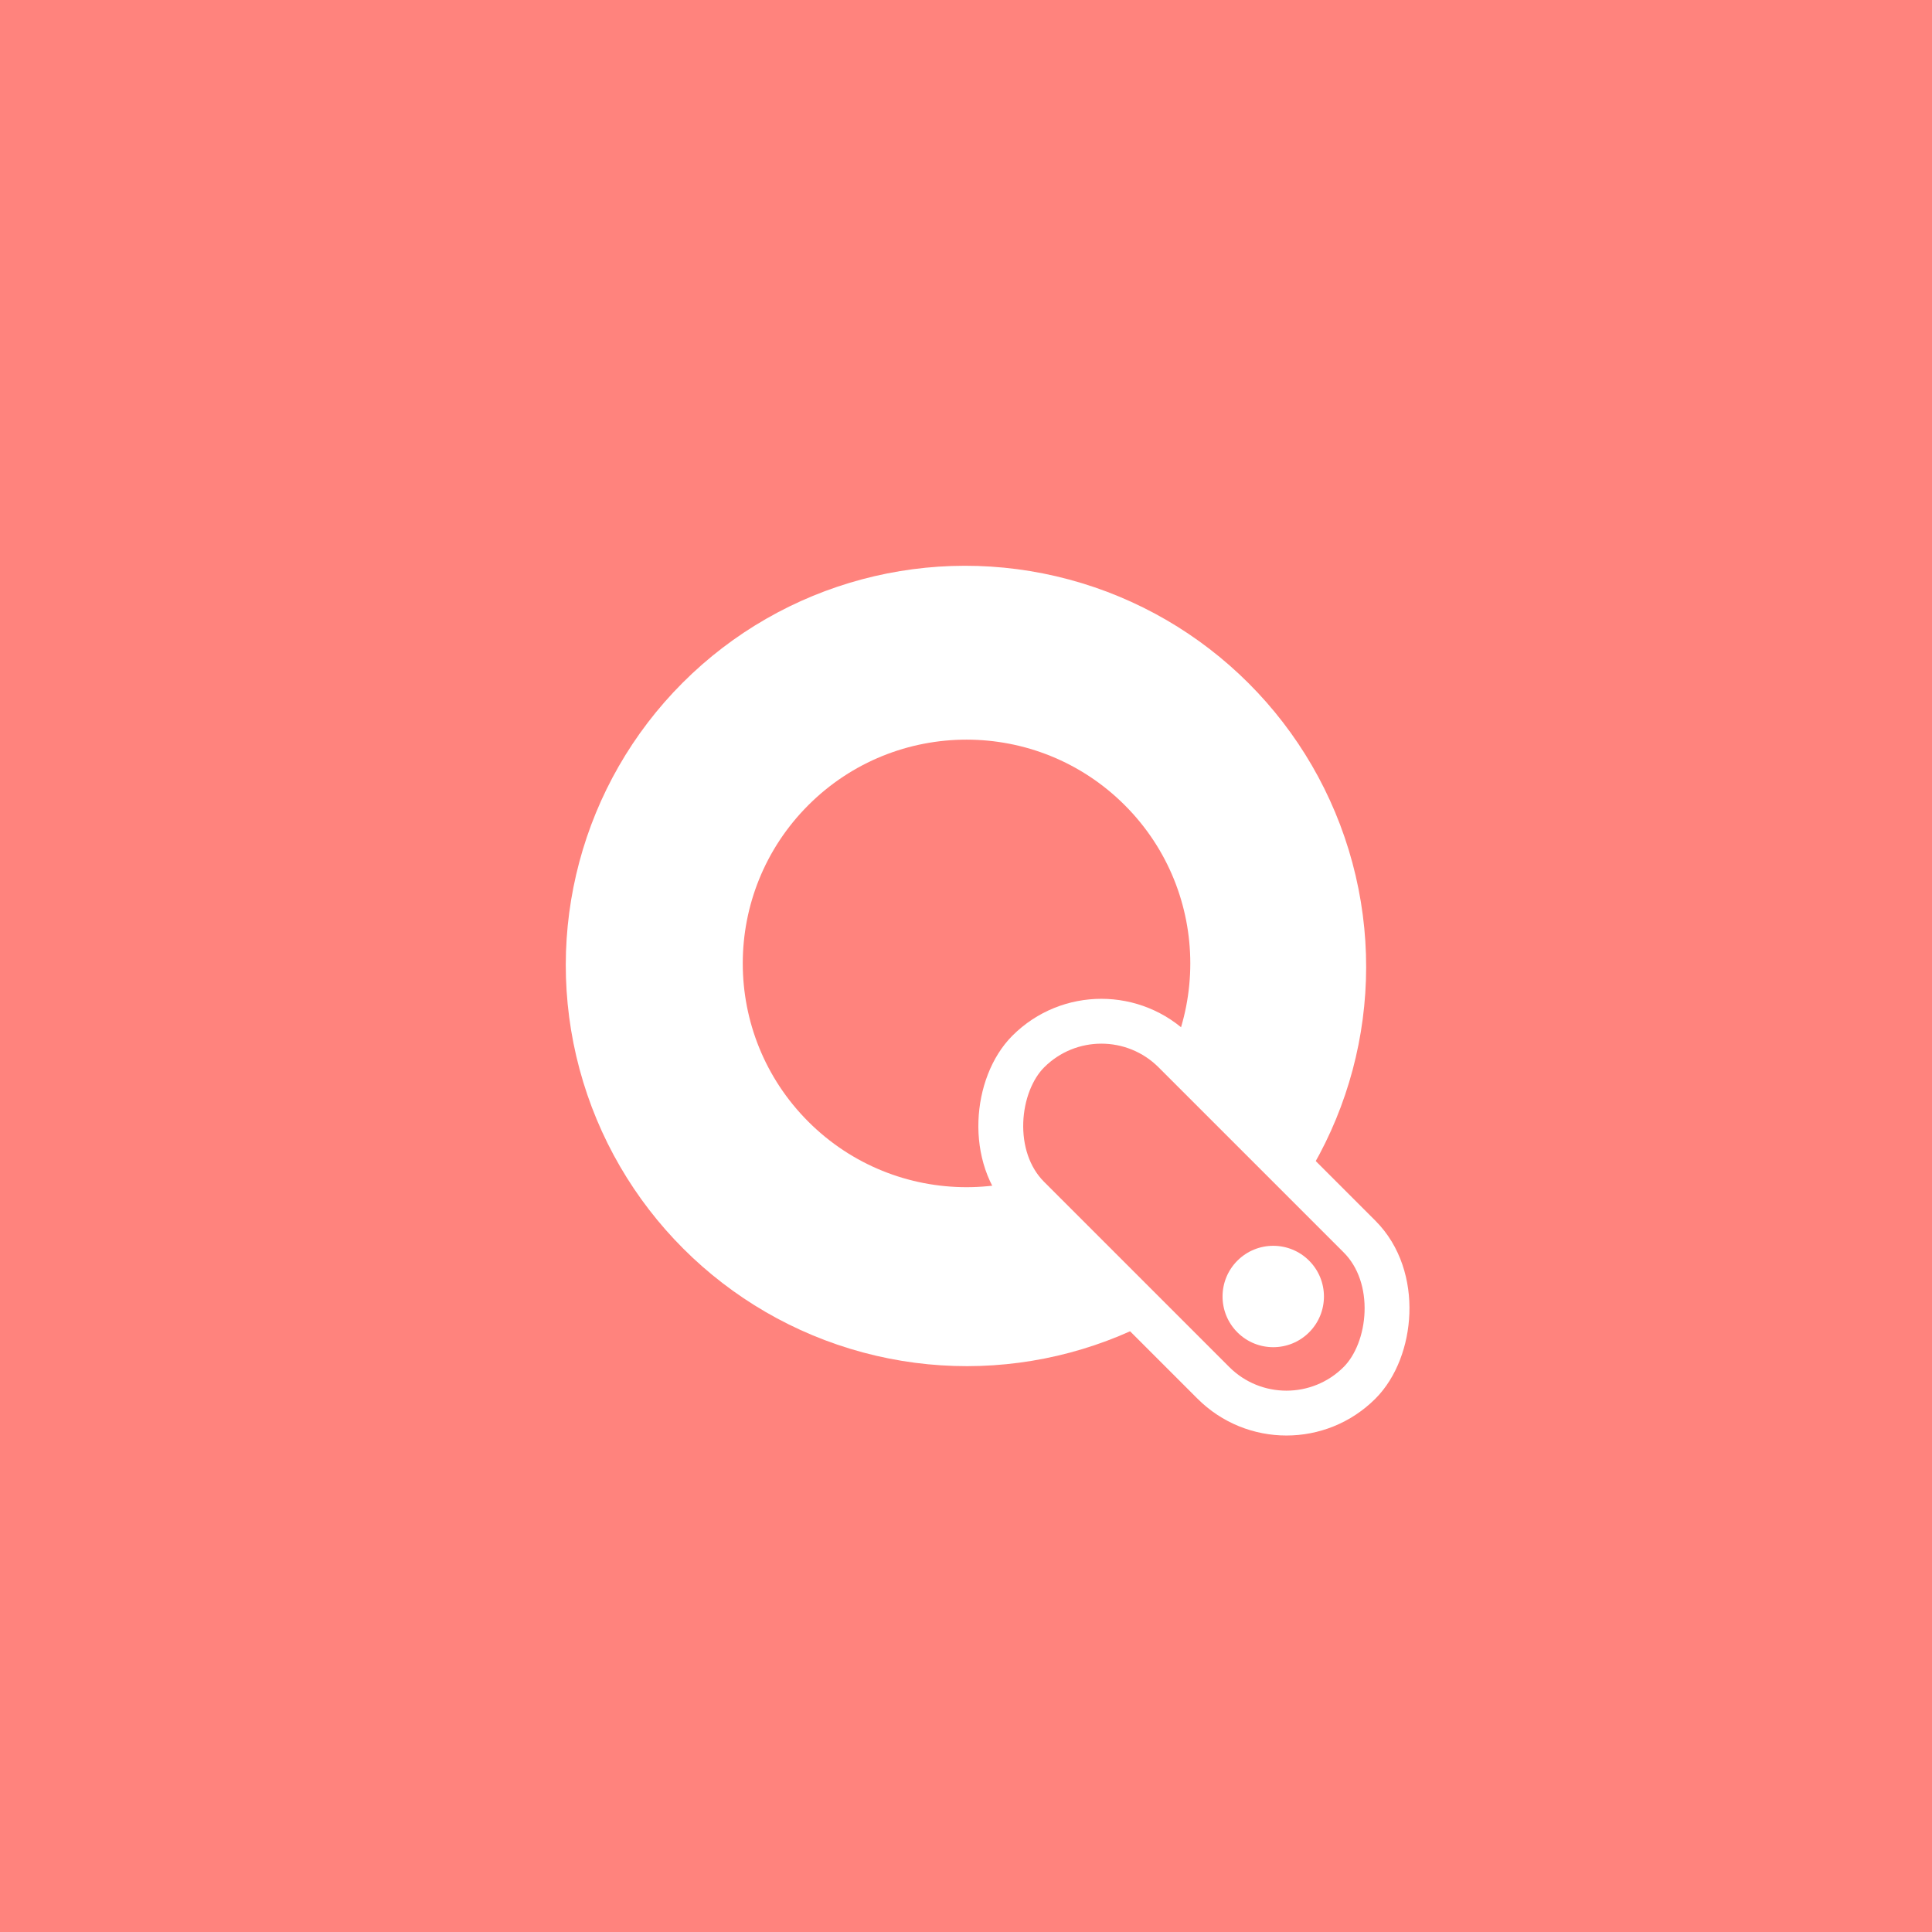 <?xml version="1.0" encoding="UTF-8"?>
<svg version="1.1" viewBox="0 0 192 192" xml:space="preserve" xmlns="http://www.w3.org/2000/svg">
  <rect class="a" width="100%" height="100%" fill="#ff837d" />
  <ellipse transform="rotate(45)" cx="135.76" cy="-1.9973e-6" rx="39.811" ry="39.728" fill="#fff" />
  <circle transform="rotate(45)" cx="135.62" cy="-.219" r="22.238" fill="#ff837d" />
  <rect transform="rotate(45)" x="146.15" y="-8.641" width="46.56" height="20.55" ry="10.275" fill="#ff837d"
    stroke="#fff" stroke-linecap="round" stroke-linejoin="round" stroke-width="4.457" />
  <circle transform="rotate(45)" cx="180.58" cy="1.634" r="5.038" fill="#fff" />
</svg>
